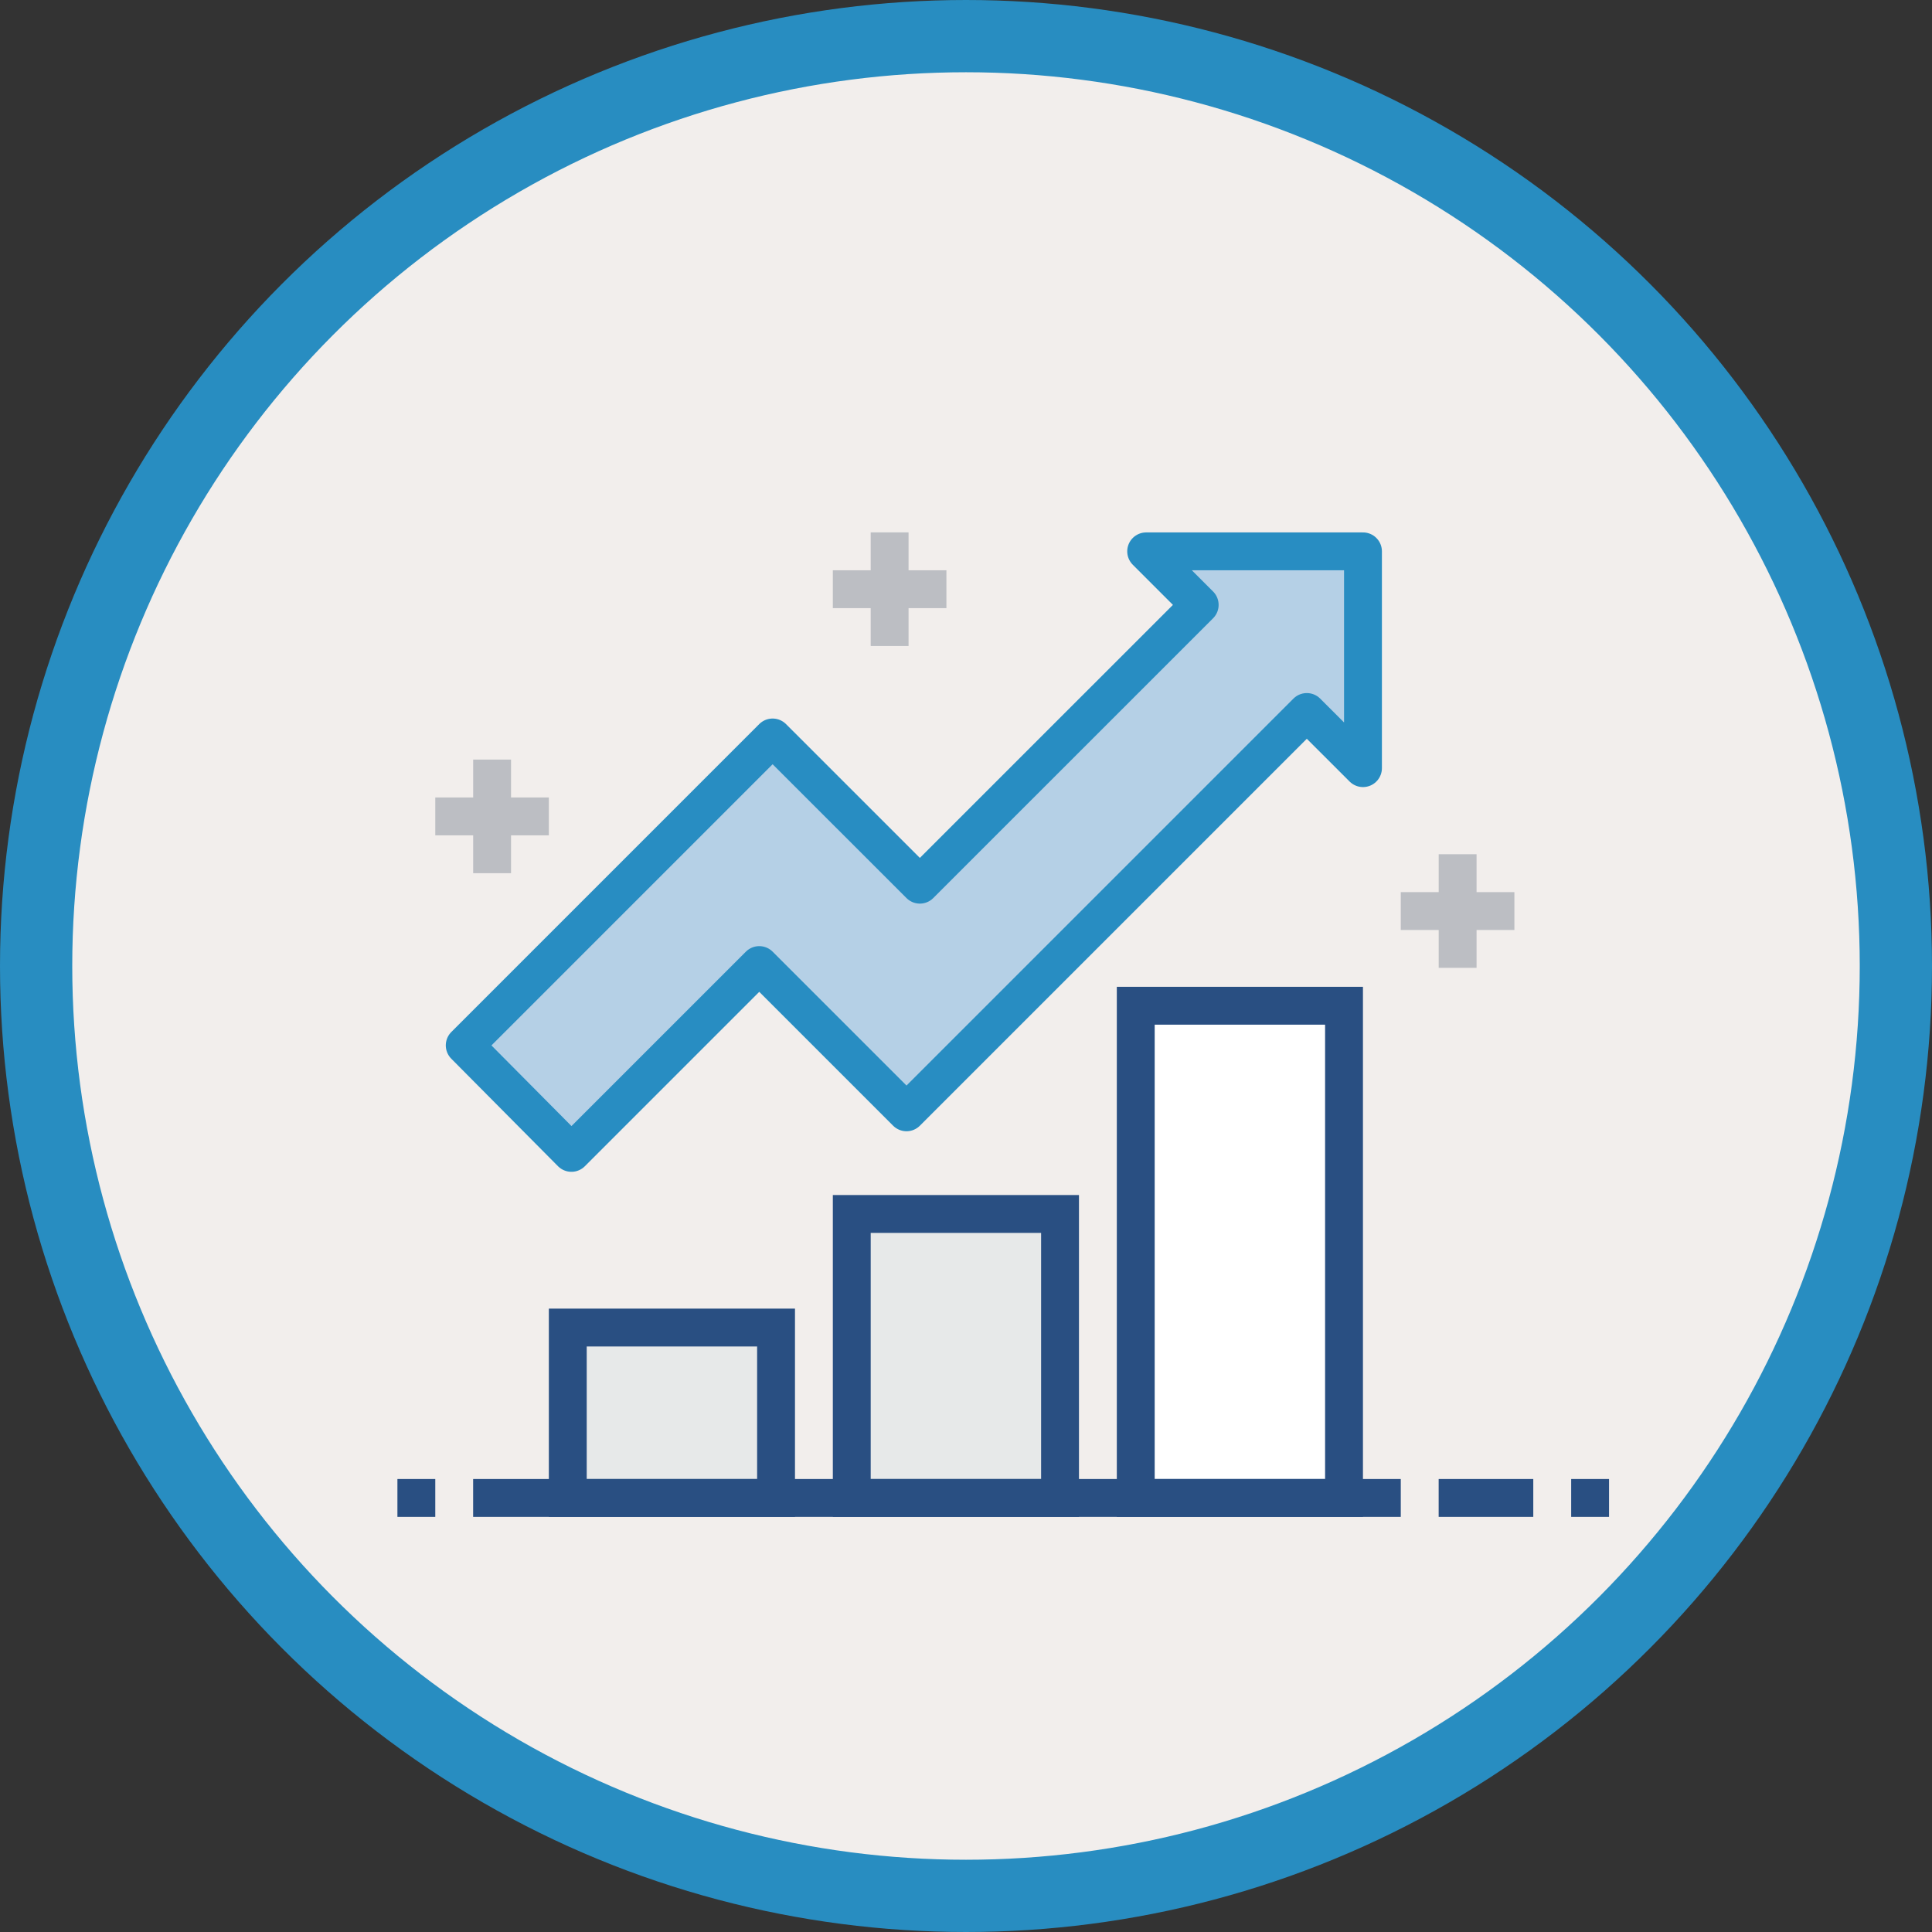 <?xml version="1.0" encoding="utf-8"?>
<!-- Generator: Adobe Illustrator 14.0.0, SVG Export Plug-In . SVG Version: 6.00 Build 43363)  -->
<!DOCTYPE svg PUBLIC "-//W3C//DTD SVG 1.1//EN" "http://www.w3.org/Graphics/SVG/1.1/DTD/svg11.dtd">
<svg version="1.1" id="Layer_1" xmlns="http://www.w3.org/2000/svg" xmlns:xlink="http://www.w3.org/1999/xlink" x="0px" y="0px"
	 width="53.48px" height="53.48px" viewBox="0 0 53.48 53.48" enable-background="new 0 0 53.48 53.48" xml:space="preserve">
<rect x="0" y="0" width="53.48" height="53.48" fill="#333333" stroke="none"/>
<g>
	<defs>
		<rect id="SVGID_1_" width="53.48" height="53.48"/>
	</defs>
	<clipPath id="SVGID_2_">
		<use xlink:href="#SVGID_1_"  overflow="visible"/>
	</clipPath>
	<path clip-path="url(#SVGID_2_)" fill="#F2EEEC" d="M26.74,52.48c14.216,0,25.74-11.524,25.74-25.74S40.956,1,26.74,1
		S1,12.524,1,26.74S12.524,52.48,26.74,52.48"/>
	<circle clip-path="url(#SVGID_2_)" fill="none" stroke="#288DC1" stroke-width="2" cx="26.74" cy="26.74" r="25.74"/>
</g>
<path fill="none" stroke="#BCBEC3" stroke-width="1.048" stroke-miterlimit="10" d="M38.775,25.219h3.145 M40.349,23.646v3.145
	 M12.049,22.599h3.144 M13.622,21.026v3.145 M23.054,16.31h3.144 M24.626,14.737v3.145"/>
<path fill="none" stroke="#294F82" stroke-width="1.048" stroke-miterlimit="10" d="M11.001,41.465h1.048 M43.492,41.465h1.048
	 M39.824,41.465h2.619"/>
<rect x="31.439" y="27.84" fill="#FFFFFF" width="5.765" height="13.625"/>
<rect x="31.439" y="27.84" fill="none" stroke="#294F82" stroke-width="1.048" stroke-miterlimit="10" width="5.765" height="13.625"/>
<rect x="15.717" y="36.748" fill="#E7E9E9" width="5.765" height="4.717"/>
<rect x="15.717" y="36.748" fill="none" stroke="#294F82" stroke-width="1.048" stroke-miterlimit="10" width="5.765" height="4.717"/>
<rect x="23.578" y="33.604" fill="#E7E9E9" width="5.765" height="7.861"/>
<rect x="23.578" y="33.604" fill="none" stroke="#294F82" stroke-width="1.048" stroke-miterlimit="10" width="5.765" height="7.861"/>
<line fill="none" stroke="#294F82" stroke-width="1.048" stroke-miterlimit="10" x1="38.775" y1="41.465" x2="13.097" y2="41.465"/>
<polygon fill="#B5D0E6" points="37.729,15.262 31.727,15.262 33.209,16.744 25.463,24.489 21.387,20.414 12.864,28.937 
	15.818,31.913 21.017,26.714 25.093,30.79 36.174,19.709 37.729,21.263 "/>
<polygon fill="none" stroke="#288DC2" stroke-width="1.048" stroke-linejoin="round" stroke-miterlimit="10" points="37.729,15.262 
	31.727,15.262 33.209,16.744 25.463,24.489 21.387,20.414 12.864,28.937 15.818,31.913 21.017,26.714 25.093,30.79 36.174,19.709 
	37.729,21.263 "/>
</svg>
